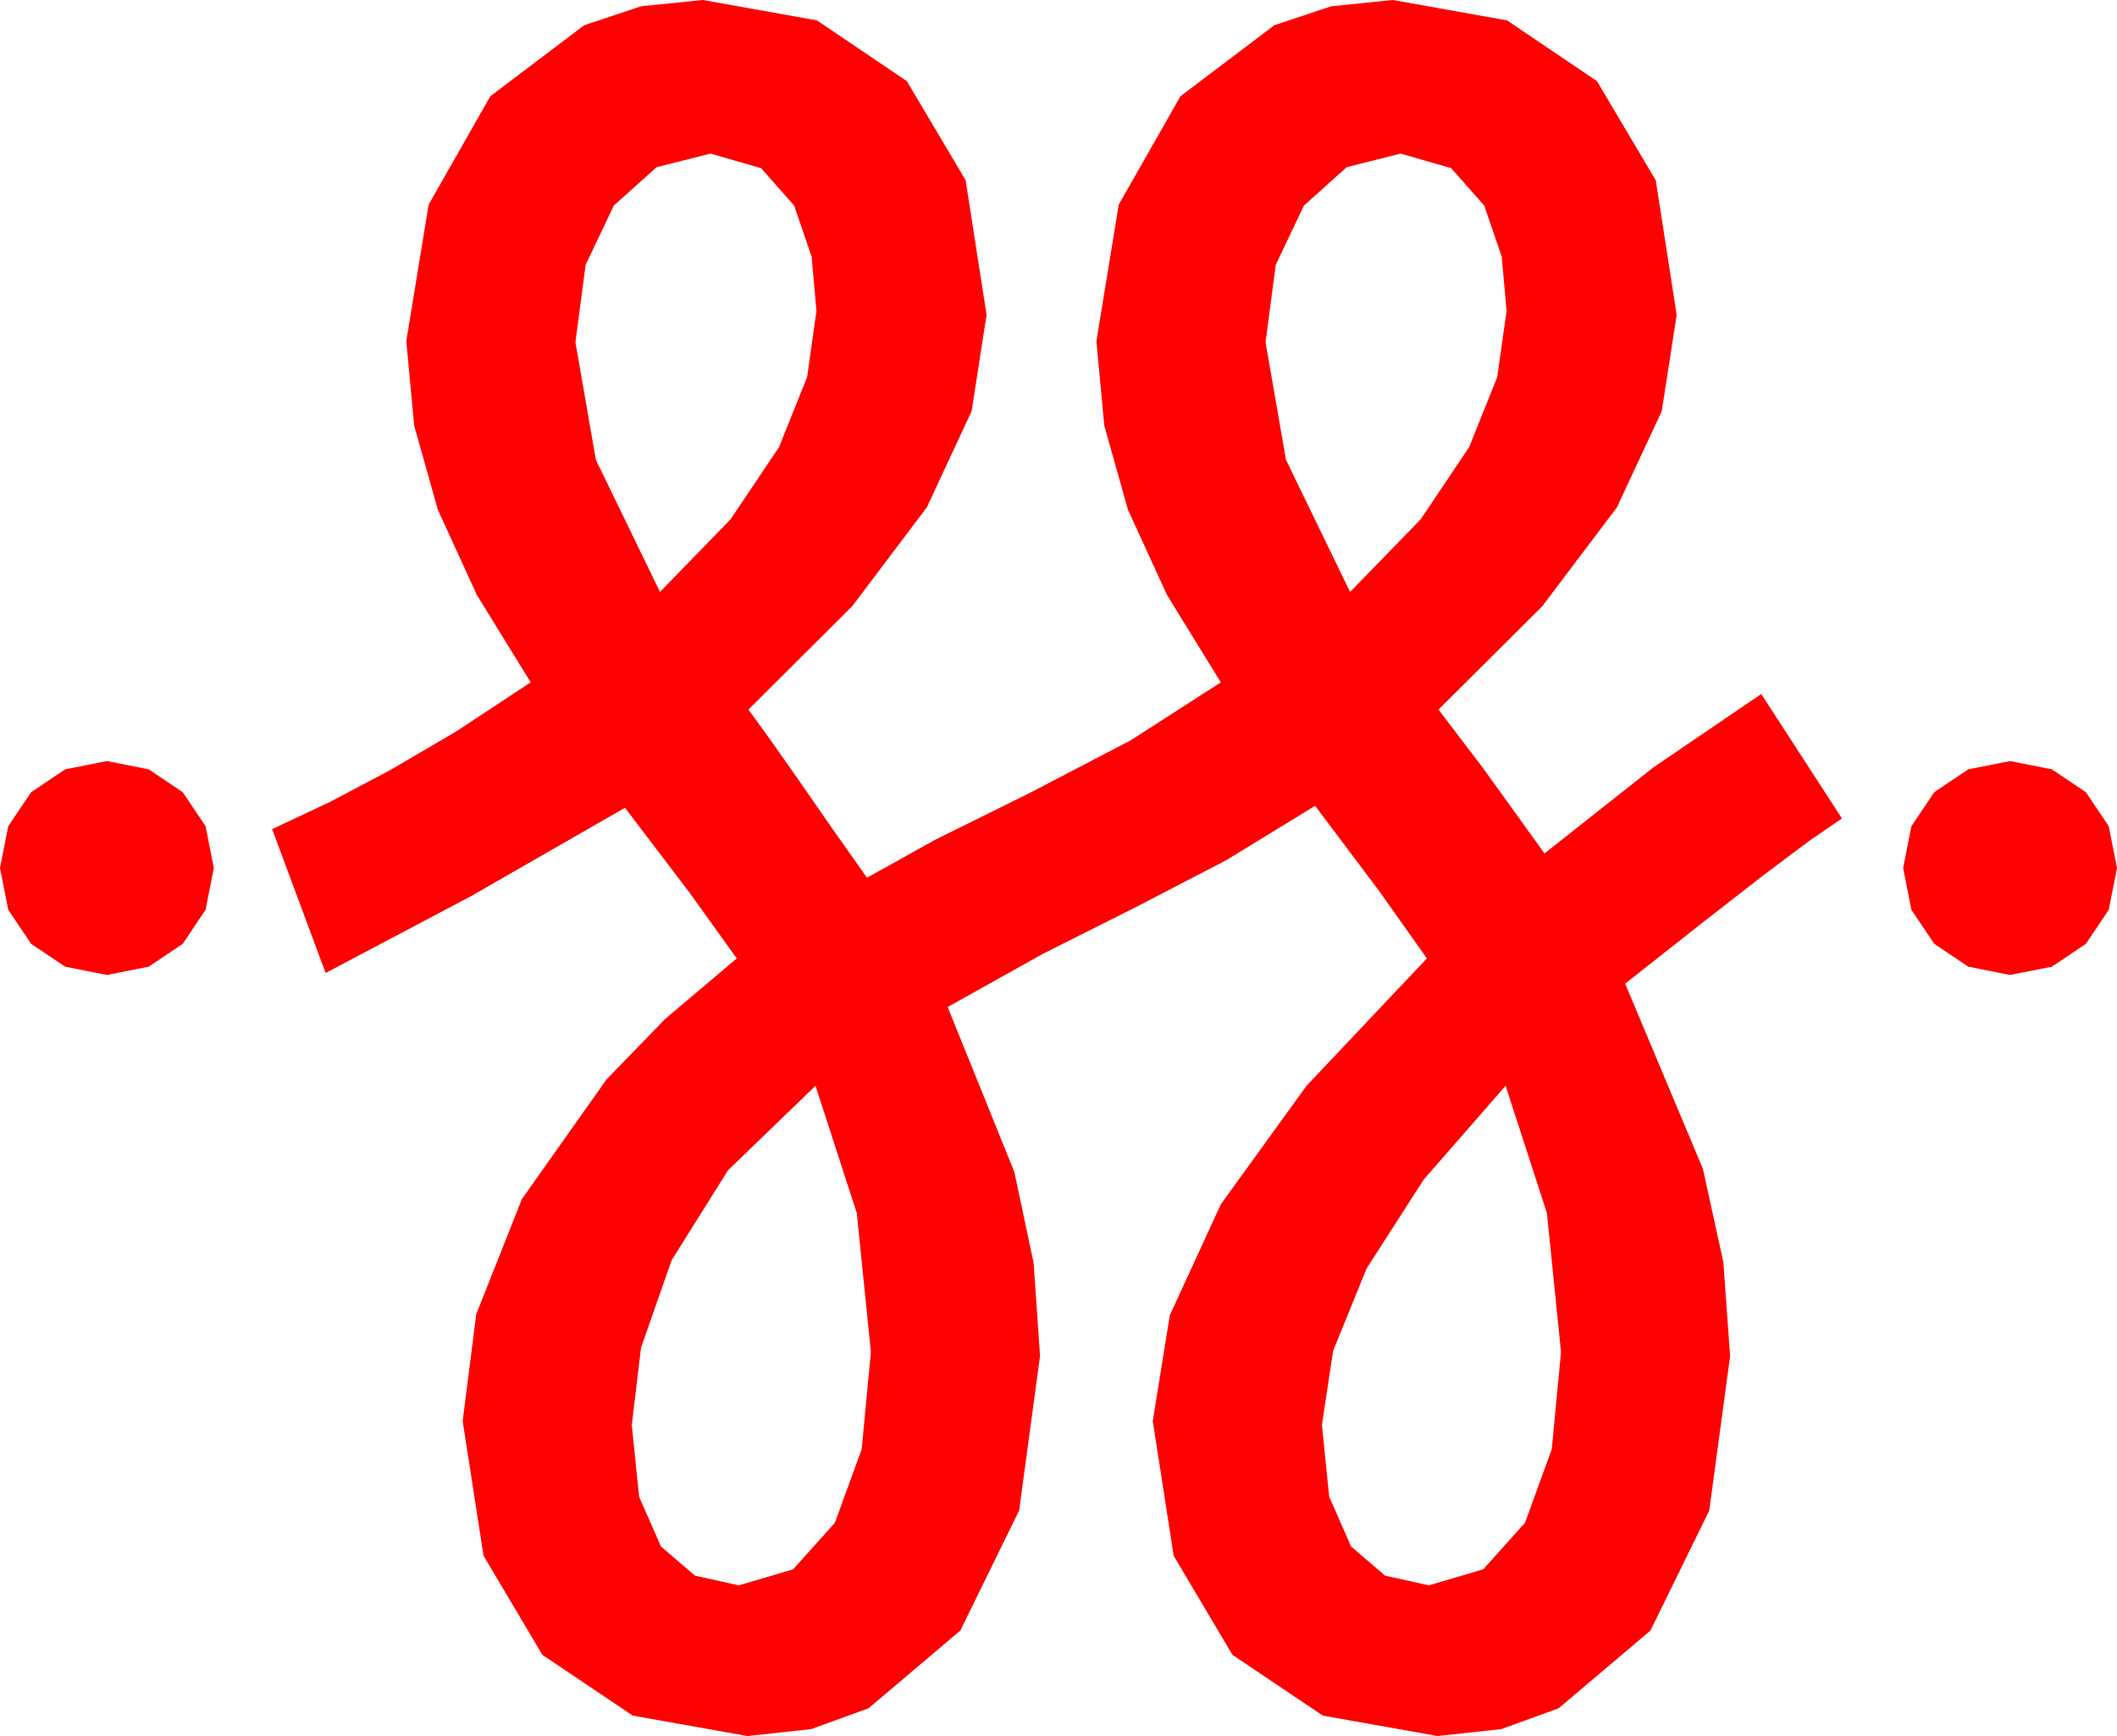 <?xml version="1.0" encoding="utf-8"?>
<!DOCTYPE svg PUBLIC "-//W3C//DTD SVG 1.1//EN" "http://www.w3.org/Graphics/SVG/1.1/DTD/svg11.dtd">
<svg width="63.809" height="52.324" xmlns="http://www.w3.org/2000/svg" xmlns:xlink="http://www.w3.org/1999/xlink" xmlns:xml="http://www.w3.org/XML/1998/namespace" version="1.1">
  <g>
    <g>
      <path style="fill:#FF0000;fill-opacity:1" d="M45.381,32.725L42.913,35.552 41.191,38.232 40.181,40.715 39.844,42.949 40.063,45.11 40.723,46.611 41.748,47.49 43.066,47.783 44.707,47.3 45.967,45.894 46.772,43.682 47.051,40.752 46.626,36.562 45.381,32.725z M24.58,32.725L21.943,35.273 20.244,37.983 19.321,40.62 19.043,42.949 19.263,45.11 19.922,46.611 20.947,47.49 22.266,47.783 23.906,47.3 25.166,45.894 25.972,43.682 26.25,40.752 25.825,36.562 24.58,32.725z M60.586,22.939L61.846,23.188 62.871,23.877 63.56,24.902 63.809,26.162 63.56,27.422 62.871,28.447 61.846,29.136 60.586,29.385 59.326,29.136 58.301,28.447 57.612,27.422 57.363,26.162 57.612,24.902 58.301,23.877 59.326,23.188 60.586,22.939z M3.223,22.939L4.482,23.188 5.508,23.877 6.196,24.902 6.445,26.162 6.196,27.422 5.508,28.447 4.482,29.136 3.223,29.385 1.963,29.136 0.938,28.447 0.249,27.422 0,26.162 0.249,24.902 0.938,23.877 1.963,23.188 3.223,22.939z M42.217,4.629L40.591,5.039 39.302,6.196 38.452,7.983 38.145,10.312 38.76,13.857 40.693,17.842 42.821,15.652 44.282,13.477 45.128,11.367 45.41,9.375 45.264,7.734 44.736,6.196 43.74,5.068 42.217,4.629z M21.416,4.629L19.79,5.039 18.501,6.196 17.651,7.983 17.344,10.312 17.959,13.857 19.893,17.842 22.02,15.652 23.481,13.477 24.327,11.367 24.609,9.375 24.463,7.734 23.936,6.196 22.939,5.068 21.416,4.629z M21.182,0L24.624,0.615 27.334,2.446 29.106,5.435 29.736,9.492 29.286,12.393 27.935,15.293 25.69,18.267 22.559,21.387 23.218,22.295 24.082,23.525 25.078,24.961 26.133,26.455 28.184,25.312 31.025,23.906 34.087,22.31 36.797,20.566 35.175,17.933 33.999,15.366 33.285,12.828 33.047,10.283 33.721,6.167 35.581,2.9 38.408,0.762 40.122,0.19 41.982,0 45.425,0.615 48.135,2.446 49.907,5.435 50.537,9.492 50.087,12.393 48.735,15.293 46.49,18.267 43.359,21.387 44.707,23.159 46.553,25.723 49.834,23.13 53.086,20.918 55.518,24.668 54.525,25.349 53.13,26.396 51.295,27.825 48.984,29.648 51.328,35.229 51.943,38.038 52.148,40.869 51.519,45.527 49.746,49.146 46.978,51.489 45.253,52.115 43.33,52.324 39.873,51.709 37.148,49.878 35.376,46.89 34.746,42.832 35.259,39.646 36.797,36.299 39.375,32.732 43.008,28.887 41.587,26.88 39.639,24.287 36.958,25.928 34.219,27.349 31.421,28.755 28.564,30.352 30.571,35.317 31.154,38.06 31.348,40.869 30.718,45.527 28.945,49.146 26.177,51.489 24.452,52.115 22.529,52.324 19.072,51.709 16.348,49.878 14.575,46.89 13.945,42.832 14.355,39.609 15.732,36.138 18.281,32.534 20.054,30.707 22.207,28.887 20.786,26.909 18.838,24.346 14.194,27.012 9.814,29.326 8.203,24.99 9.946,24.17 11.748,23.218 13.726,22.061 15.996,20.566 14.374,17.933 13.198,15.366 12.484,12.828 12.246,10.283 12.92,6.167 14.78,2.9 17.607,0.762 19.321,0.19 21.182,0z" />
    </g>
  </g>
</svg>
